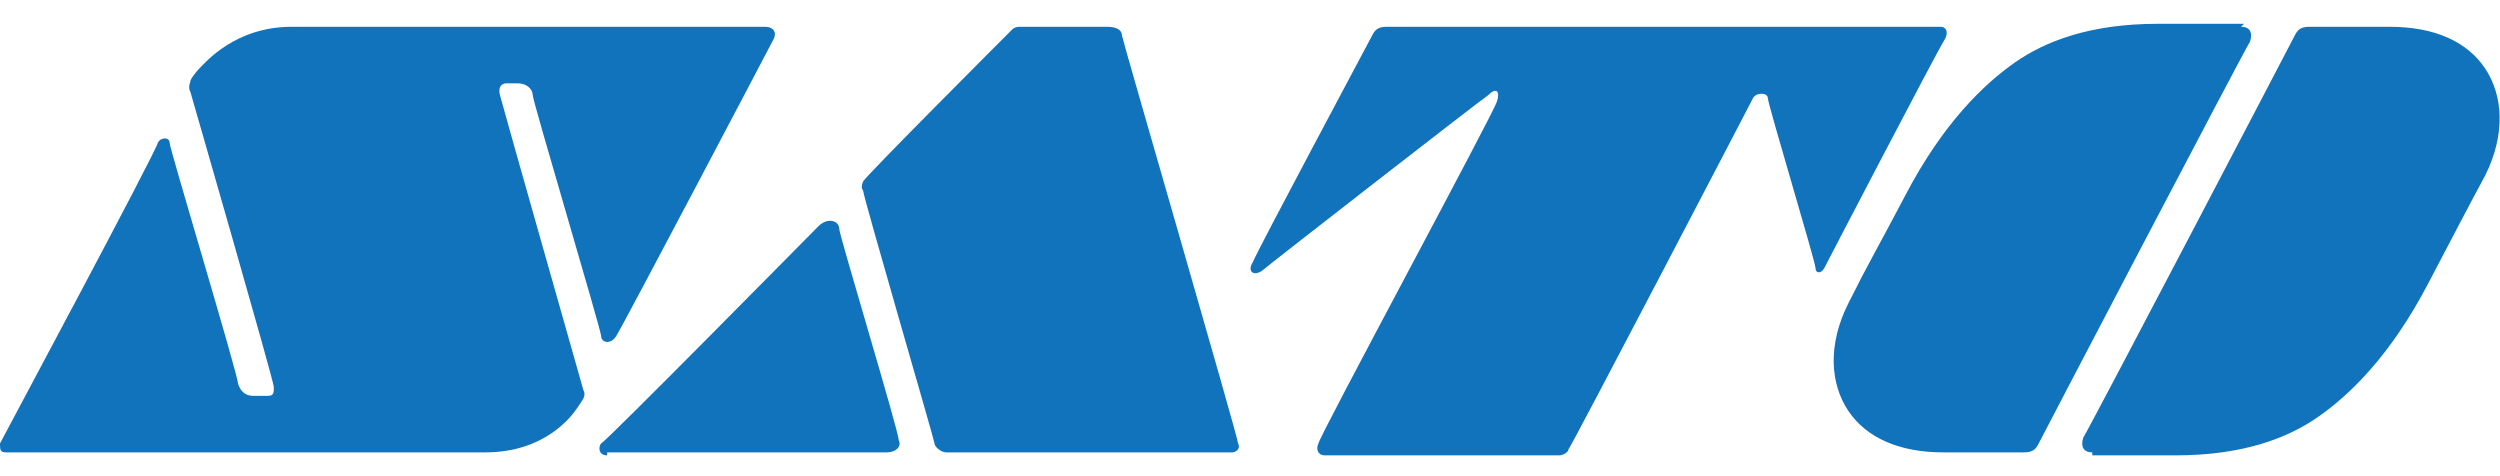 <?xml version="1.0" encoding="UTF-8"?>
<svg id="_レイヤー_1" data-name="レイヤー 1" xmlns="http://www.w3.org/2000/svg" width="84" height="16" version="1.1" viewBox="0 0 84 16">
  <defs>
    <style>
      .cls-1 {
        fill: #1173bb;
        stroke-width: 0px;
      }
    </style>
  </defs>
  <path class="cls-1" d="M.3,15.2h16c2,0,2.9-1.2,3.1-1.5.2-.3.3-.4.2-.6,0,0-2.7-9.5-2.8-9.9-.1-.4.2-.4.2-.4h.4c.3,0,.5.2.5.4,0,.2,2.3,7.9,2.3,8.1,0,.2.3.3.5,0,.2-.3,5.2-9.8,5.3-10,.1-.2,0-.4-.3-.4h-15.9c-1.9,0-2.9,1.2-3.1,1.4,0,0-.2.2-.3.4,0,.1-.1.2,0,.4,0,0,2.8,9.7,2.8,9.9,0,.2,0,.3-.2.3h-.5c-.2,0-.4-.1-.5-.4,0-.3-2.3-7.9-2.3-8.1,0-.2-.3-.2-.4,0C5.3,5,.1,14.7,0,14.9c0,.2,0,.3.2.3Z"/>
  <path class="cls-1" d="M20.4,15.2h9.4c.3,0,.5-.2.4-.4,0-.3-2-6.9-2-7.1,0-.3-.4-.4-.7-.1-.2.2-7.1,7.2-7.3,7.3-.1.1-.1.4.2.4Z"/>
  <path class="cls-1" d="M31.8,15.2h9.6c.1,0,.3-.1.2-.3,0-.2-3.9-13.6-3.9-13.7,0-.2-.2-.3-.5-.3h-2.9c-.1,0-.2,0-.3.1,0,0-5,5-5,5.1,0,0-.1.2,0,.3,0,.2,2.4,8.4,2.4,8.5,0,.1.2.3.4.3Z"/>
  <path class="cls-1" d="M46.3.9h18.9c.2,0,.3.2.1.5-.2.3-3.9,7.4-4,7.6-.1.2-.3.2-.3,0s-1.6-5.5-1.6-5.7c0-.2-.4-.2-.5,0-.1.2-6.1,11.7-6.2,11.8,0,.1-.2.2-.3.2h-7.9c-.2,0-.3-.2-.2-.4,0-.2,6-11.3,6-11.5.1-.3,0-.5-.3-.2-.3.2-7.5,5.8-7.6,5.9-.3.2-.5,0-.3-.3.1-.3,3.9-7.4,4-7.6.1-.2.2-.3.5-.3Z"/>
  <path class="cls-1" d="M75.3.9c.3,0,.4.2.3.5-.2.3-7,13.3-7.1,13.5-.1.2-.2.3-.5.3h-2.7c-1.5,0-2.6-.5-3.2-1.4-.6-.9-.7-2.2,0-3.6.7-1.4.9-1.7,1.9-3.6,1.3-2.5,2.7-3.8,3.7-4.5,1-.7,2.5-1.3,4.8-1.3h2.9Z"/>
  <path class="cls-1" d="M70.3,15.2c-.3,0-.4-.2-.3-.5.2-.3,7-13.3,7.1-13.5.1-.2.2-.3.5-.3h2.7c1.5,0,2.6.5,3.2,1.4.6.9.7,2.2,0,3.6-.7,1.3-.9,1.7-1.9,3.6-1.3,2.5-2.7,3.8-3.7,4.5-1,.7-2.5,1.3-4.8,1.3h-2.8Z"/>
</svg>